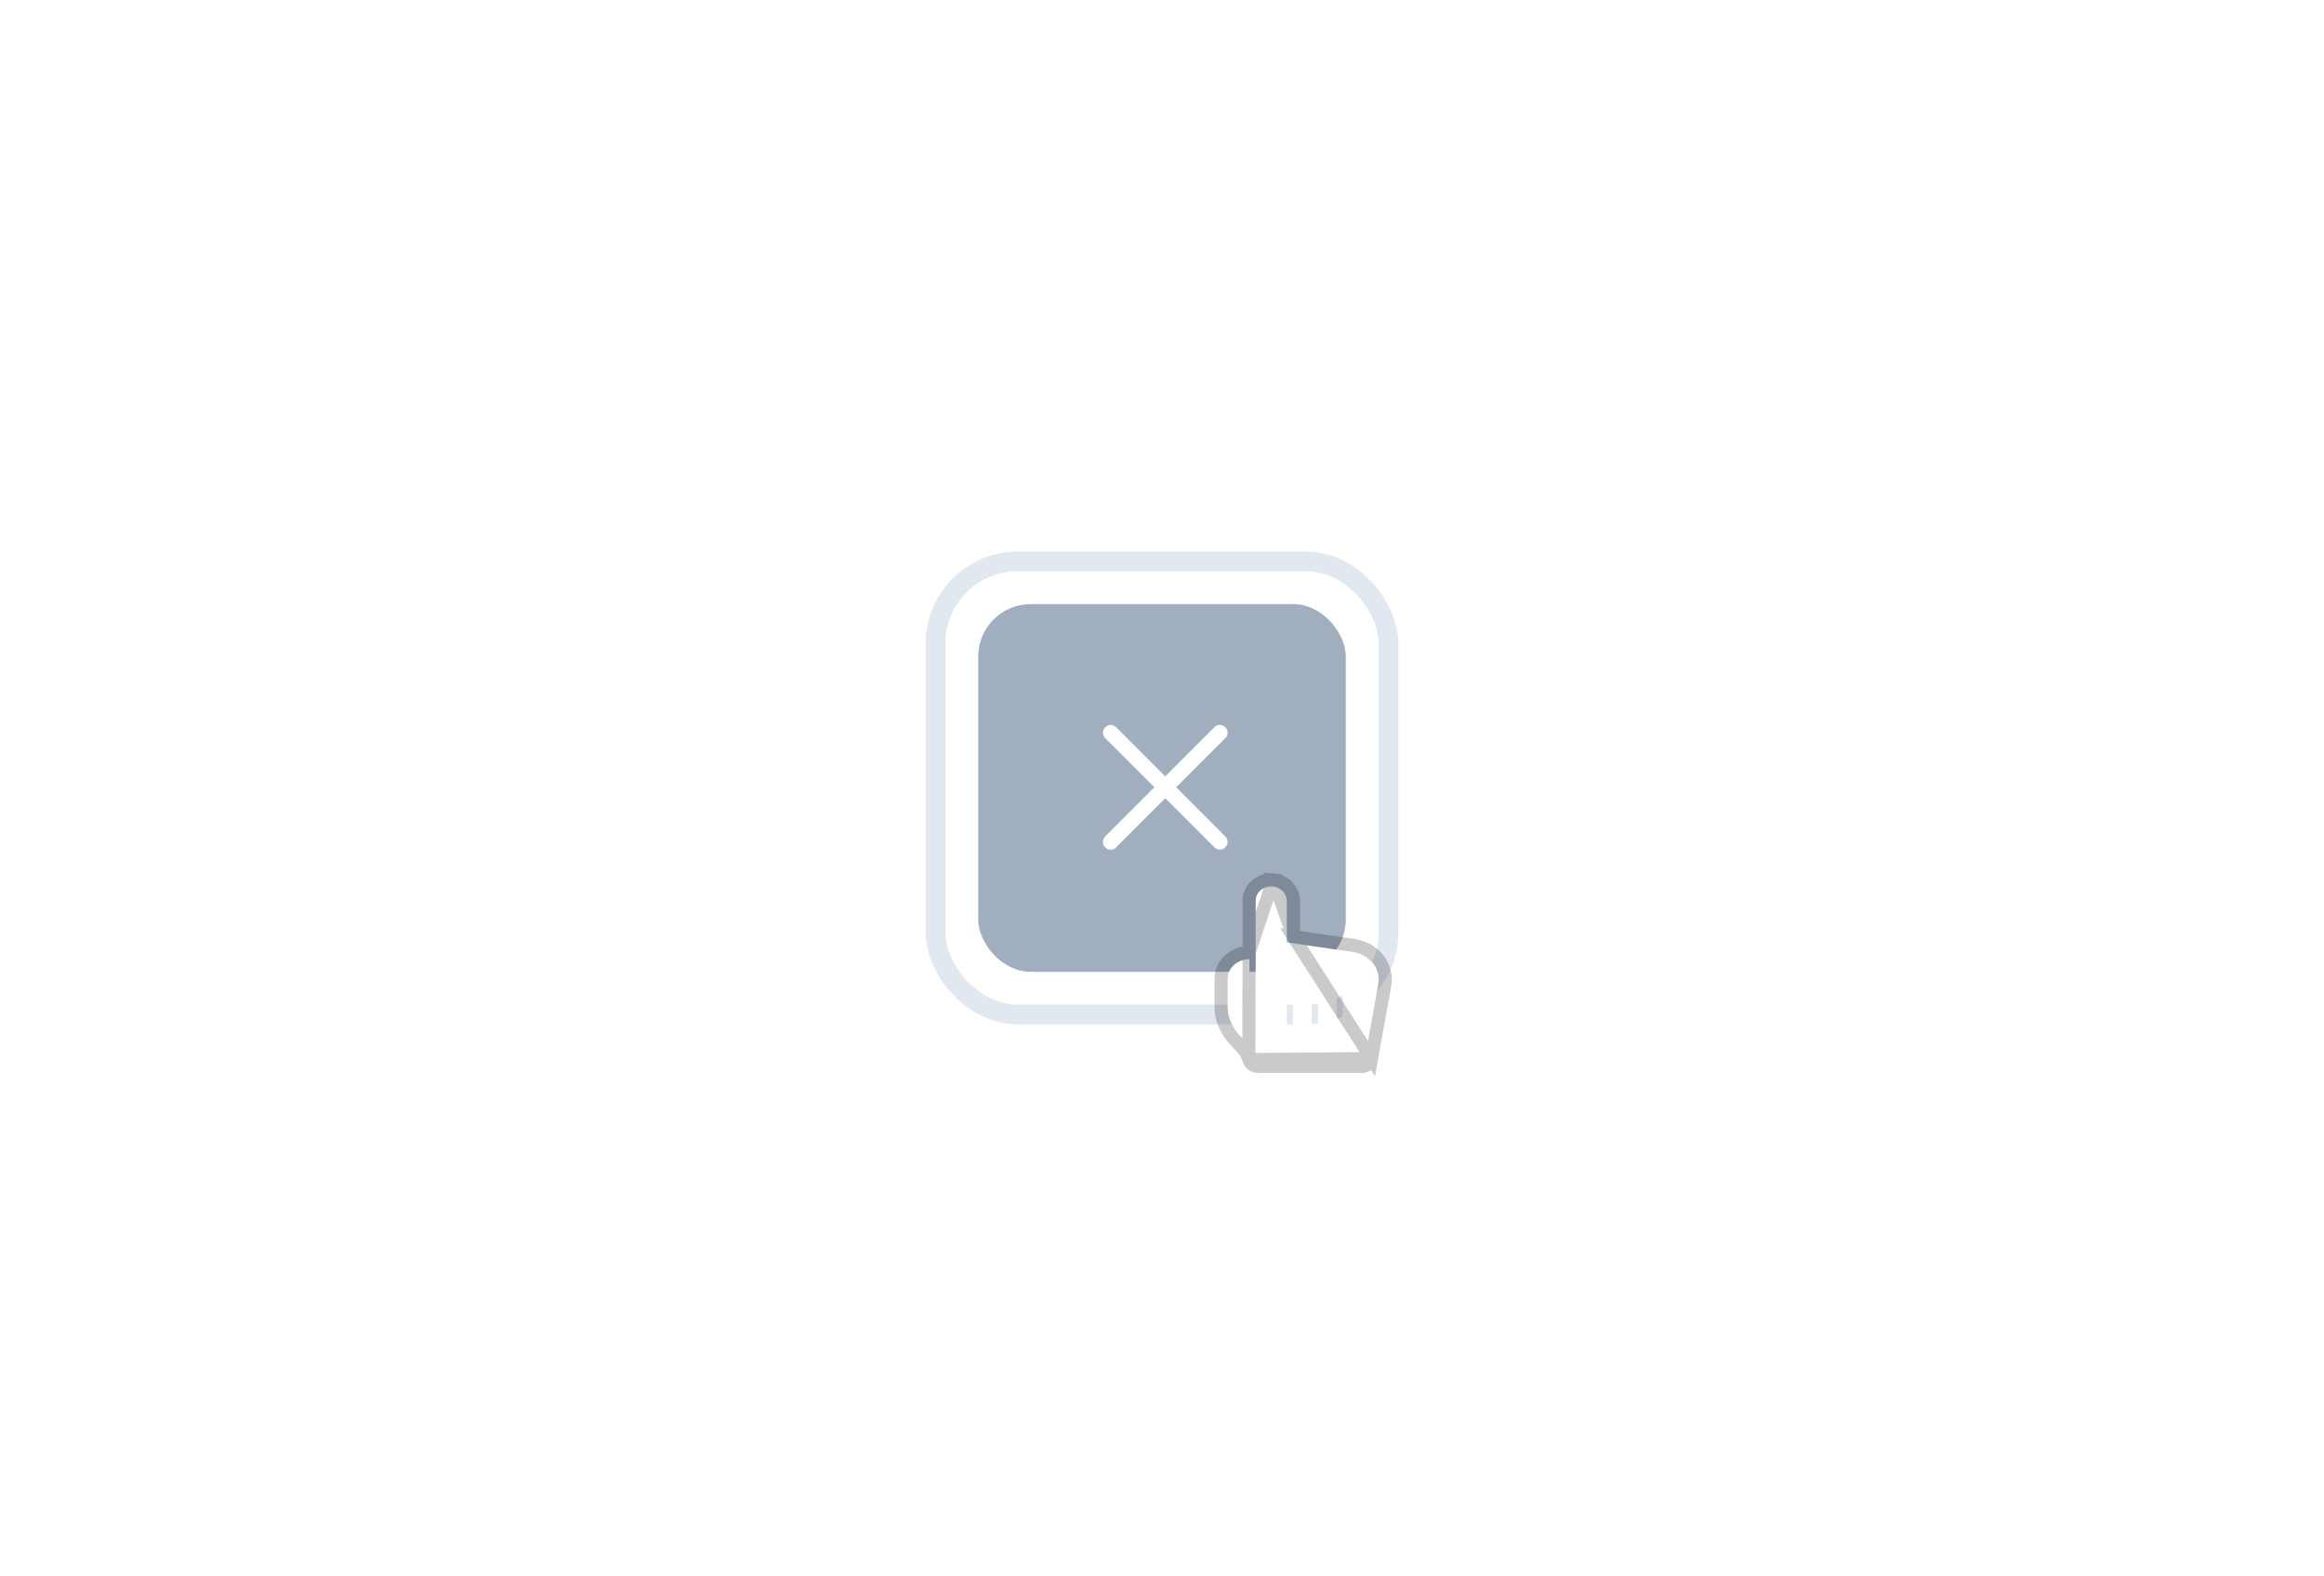 <svg width="354" height="240" viewBox="0 0 354 240" fill="none" xmlns="http://www.w3.org/2000/svg">
<rect width="354" height="240" fill="white"/>
<rect x="142.5" y="85.5" width="69" height="69" rx="12.5" stroke="#E2E8F0" stroke-width="3"/>
<rect x="149" y="92" width="56" height="56" rx="8" fill="#A0AEC0"/>
<path d="M206.023 144.966L196.009 143.516V137.22C196.009 136.109 195.104 135.115 193.871 135.01C192.457 134.889 191.267 135.884 191.267 137.129V151.181C191.267 151.416 191.055 151.606 190.793 151.606C190.532 151.606 190.319 151.416 190.319 151.181V146.071C188.486 146.071 187 147.405 187 149.051V153.31C187 155.514 188.178 157.122 189.509 158.411C190.623 159.49 191.045 160.569 191.193 161.086C191.247 161.272 191.438 161.4 191.652 161.4H207.459C207.692 161.4 207.89 161.248 207.927 161.042L209.948 149.852C210.367 147.529 208.61 145.341 206.023 144.966ZM196.957 155.864C196.957 156.1 196.745 156.29 196.483 156.29C196.221 156.29 196.009 156.1 196.009 155.864V149.903C196.009 149.668 196.221 149.477 196.483 149.477C196.745 149.477 196.957 149.668 196.957 149.903V155.864ZM200.751 155.864C200.751 156.1 200.538 156.29 200.276 156.29C200.015 156.29 199.802 156.1 199.802 155.864V149.903C199.802 149.668 200.015 149.477 200.276 149.477C200.538 149.477 200.751 149.668 200.751 149.903V155.864ZM204.544 155.864C204.544 156.1 204.331 156.29 204.07 156.29C203.808 156.29 203.595 156.1 203.595 155.864V149.903C203.595 149.668 203.808 149.477 204.07 149.477C204.331 149.477 204.544 149.668 204.544 149.903V155.864Z" fill="white"/>
<path d="M190.267 145.071V137.129C190.267 135.192 192.069 133.852 193.956 134.014L190.267 145.071ZM190.267 145.071C188.007 145.096 186 146.772 186 149.051V153.31C186 155.914 187.407 157.766 188.813 159.129C189.774 160.06 190.12 160.973 190.232 161.362L190.267 145.071ZM197.009 142.65L206.166 143.977C209.211 144.418 211.469 147.053 210.932 150.029L210.932 150.029L208.912 161.219L197.009 142.65ZM197.009 142.65V137.22C197.009 135.559 195.676 134.161 193.957 134.014L197.009 142.65ZM207.459 162.4C208.098 162.4 208.775 161.975 208.911 161.22L190.232 161.362C190.43 162.051 191.074 162.4 191.652 162.4H207.459Z" stroke="black" stroke-opacity="0.21" stroke-width="2"/>
<path d="M186.644 110.756C186.169 110.281 185.456 110.281 184.981 110.756L177.5 118.237L170.019 110.756C169.544 110.281 168.831 110.281 168.356 110.756C167.881 111.231 167.881 111.944 168.356 112.419L175.838 119.9L168.356 127.381C167.881 127.856 167.881 128.569 168.356 129.044C168.594 129.281 168.831 129.4 169.187 129.4C169.544 129.4 169.781 129.281 170.019 129.044L177.5 121.562L184.981 129.044C185.219 129.281 185.575 129.4 185.812 129.4C186.05 129.4 186.406 129.281 186.644 129.044C187.119 128.569 187.119 127.856 186.644 127.381L179.162 119.9L186.644 112.419C187.119 111.944 187.119 111.231 186.644 110.756Z" fill="white"/>
</svg>
